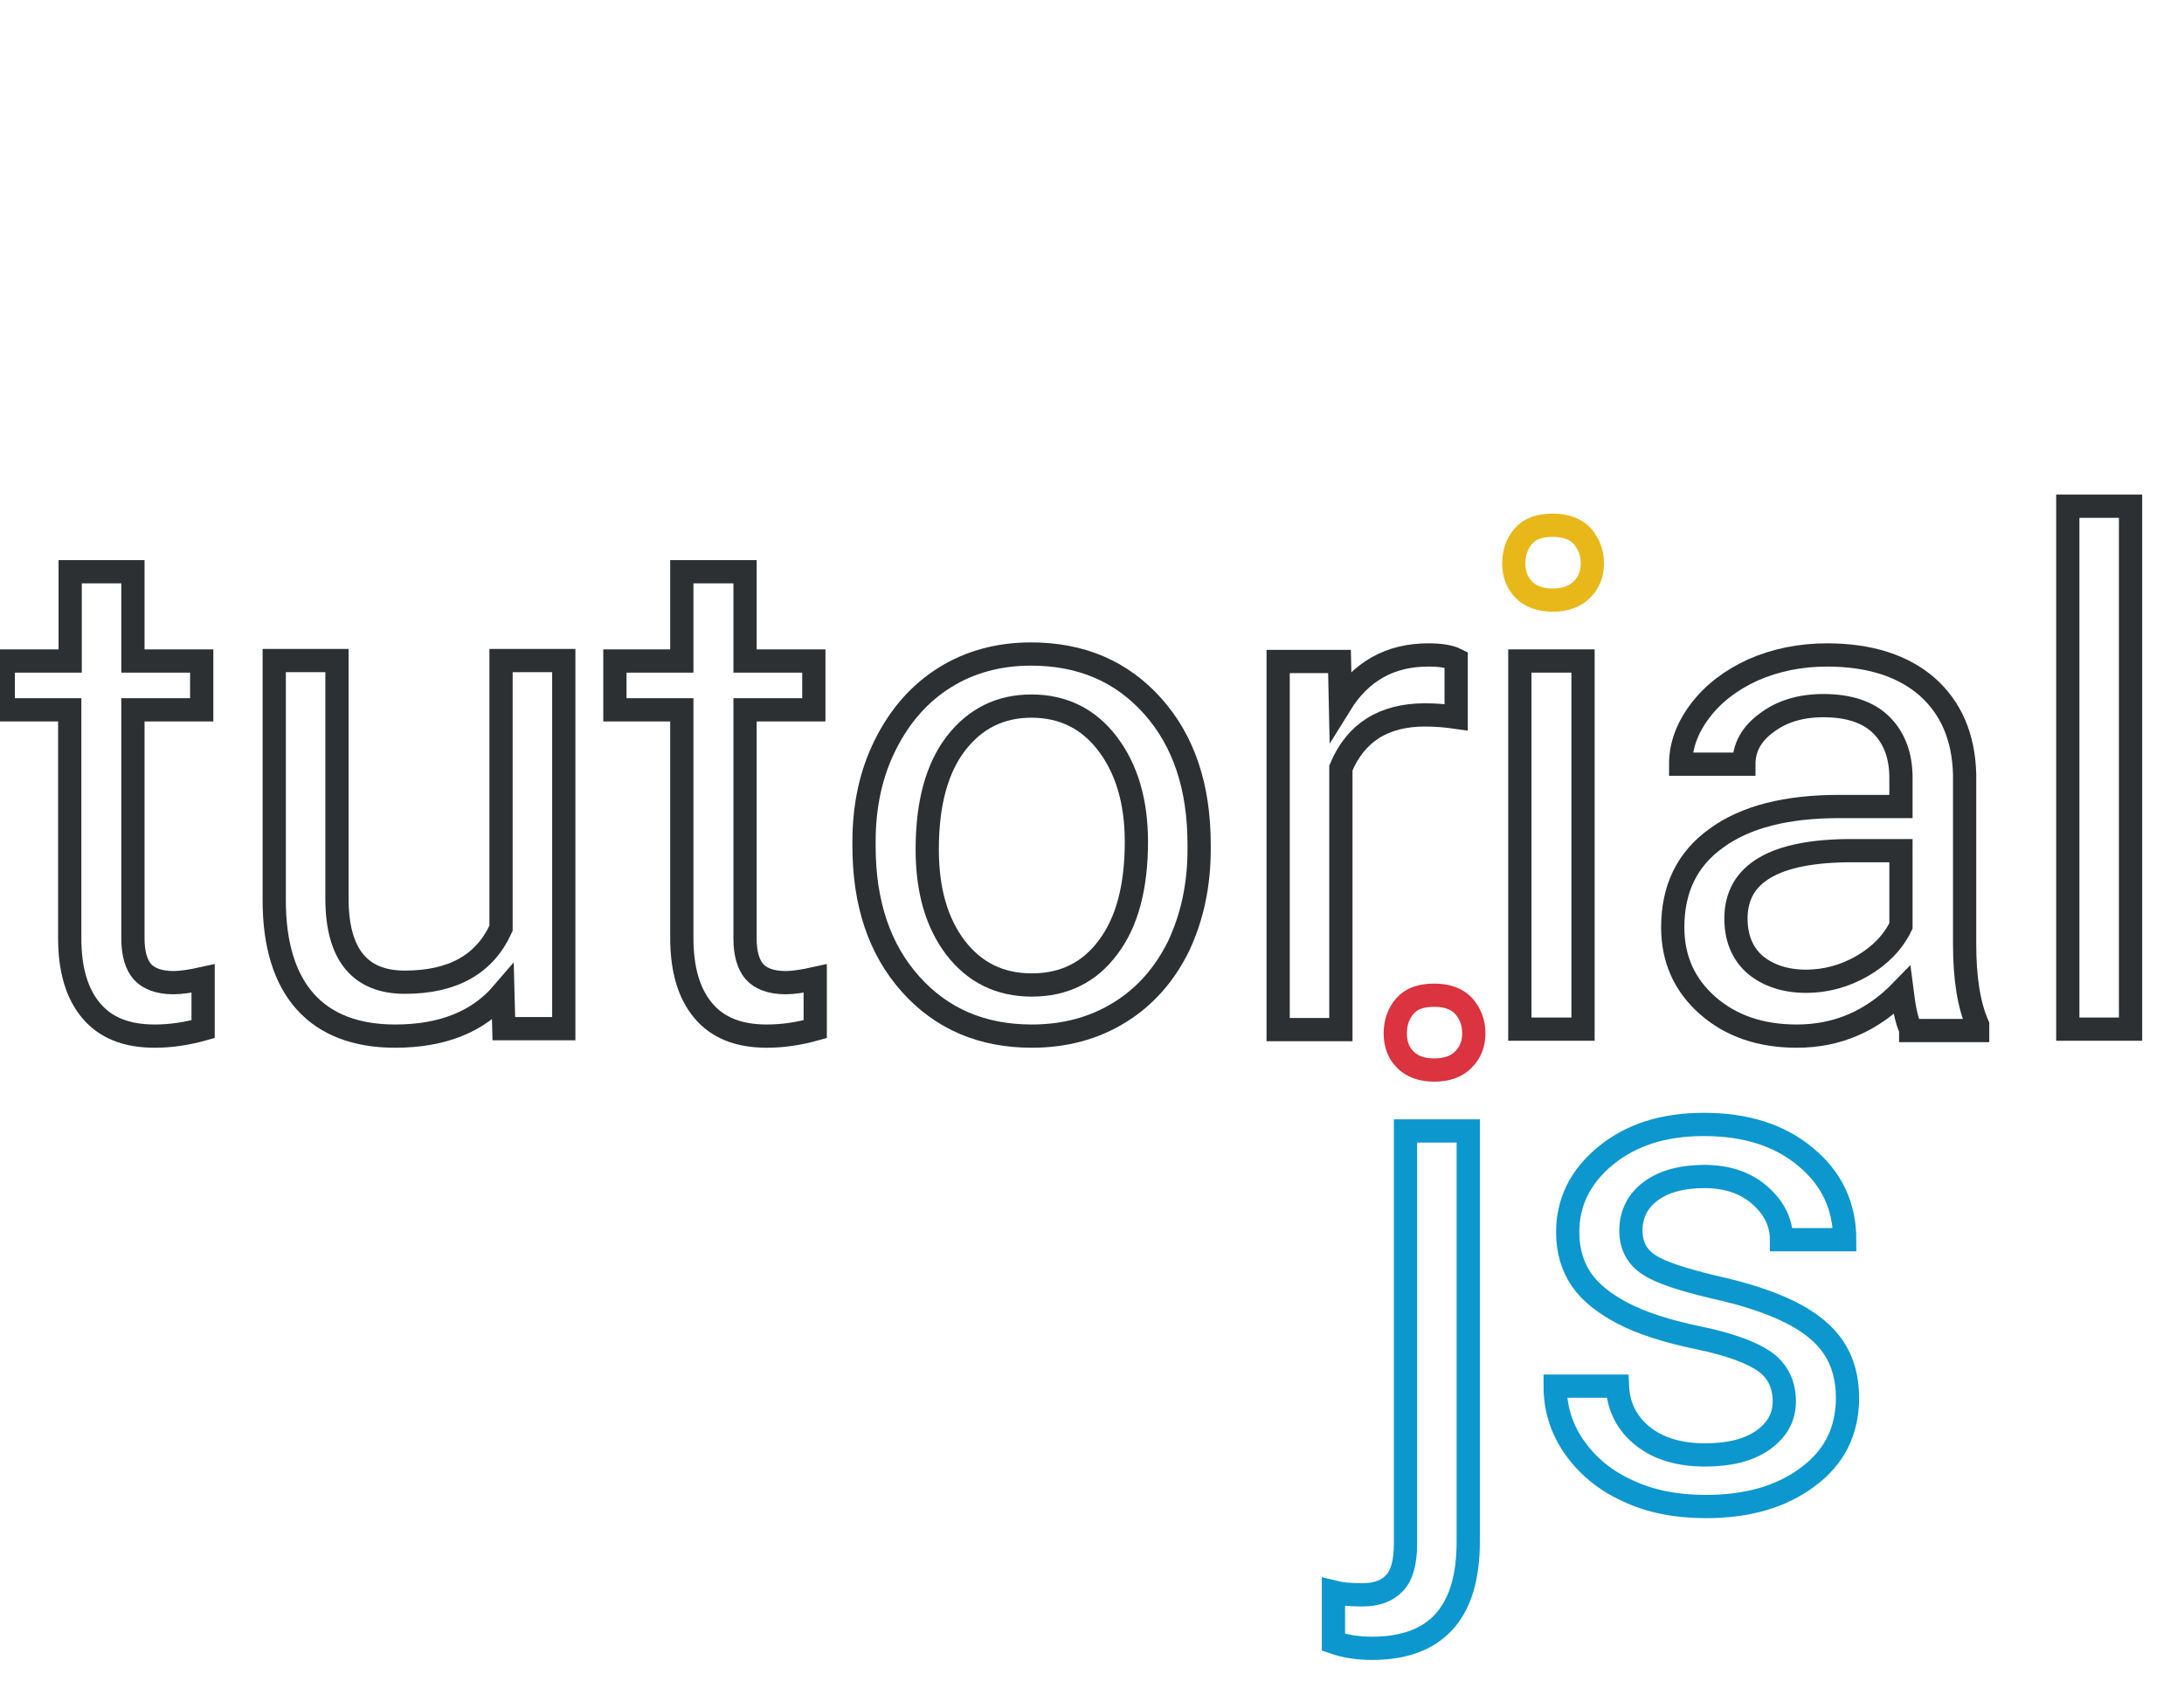 <?xml version="1.0" encoding="utf-8"?>
<svg version="1.1" xmlns="http://www.w3.org/2000/svg" xmlns:xlink="http://www.w3.org/1999/xlink"
		 x="0px" y="0px"
	 	 viewBox="0 0 469.9 363.2" style="enable-background:new 0 0 469.9 363.2;" xml:space="preserve">
<g id="_x2E__2_">
	<g id="js">
		<g id="js_1_">
			<path class="fill-blue" style="fill:transparent;" d="M315.9,243.3v88.4c0,15.2-6.9,22.9-20.7,22.9c-3,0-5.7-0.4-8.3-1.3v-10.8
				c1.6,0.4,3.6,0.6,6.2,0.6c3,0,5.3-0.8,6.9-2.5c1.6-1.6,2.4-4.5,2.4-8.5v-88.8H315.9z"/>
			<path id="j" style="fill:none;stroke:#0c97ce;stroke-linecap:square;stroke-width:5;stroke-miterlimit:10;" d="M315.9,243.3v88.4c0,15.2-6.9,22.9-20.7,22.9c-3,0-5.7-0.4-8.3-1.3v-10.8
				c1.6,0.4,3.6,0.6,6.2,0.6c3,0,5.3-0.8,6.9-2.5c1.6-1.6,2.4-4.5,2.4-8.5v-88.8H315.9z"/>
			<path class="fill-blue" style="fill:transparent;" d="M383.9,301.5c0-3.7-1.4-6.5-4.1-8.5c-2.8-2-7.6-3.8-14.4-5.2s-12.3-3.2-16.3-5.3
				c-4-2.1-7-4.5-8.9-7.3c-1.9-2.8-2.9-6.2-2.9-10.1c0-6.5,2.7-12,8.2-16.5c5.5-4.5,12.5-6.7,21.1-6.7c9,0,16.3,2.3,21.9,7
				c5.6,4.6,8.4,10.6,8.4,17.8h-13.6c0-3.7-1.6-6.9-4.7-9.6c-3.1-2.7-7.1-4-11.9-4c-4.9,0-8.8,1.1-11.6,3.2c-2.8,2.1-4.2,5-4.2,8.4
				c0,3.3,1.3,5.7,3.9,7.4c2.6,1.7,7.3,3.2,14,4.8c6.8,1.5,12.2,3.3,16.4,5.4c4.2,2.1,7.3,4.6,9.3,7.6c2,3,3,6.6,3,10.8
				c0,7.1-2.8,12.8-8.5,17c-5.7,4.3-13,6.4-22,6.4c-6.3,0-12-1.1-16.8-3.4c-4.9-2.2-8.7-5.4-11.5-9.4c-2.8-4-4.1-8.4-4.1-13.1H348
				c0.2,4.5,2.1,8.1,5.5,10.8c3.4,2.7,7.9,4,13.4,4c5.1,0,9.2-1,12.3-3.1C382.3,307.7,383.9,305,383.9,301.5z"/>
			<path id="s" style="fill:none;stroke:#0c97ce;stroke-linecap:square;stroke-width:5;stroke-miterlimit:10;" d="M383.9,301.5c0-3.7-1.4-6.5-4.1-8.5c-2.8-2-7.6-3.8-14.4-5.2s-12.3-3.2-16.3-5.3
				c-4-2.1-7-4.5-8.9-7.3c-1.9-2.8-2.9-6.2-2.9-10.1c0-6.5,2.7-12,8.2-16.5c5.5-4.5,12.5-6.7,21.1-6.7c9,0,16.3,2.3,21.9,7
				c5.6,4.6,8.4,10.6,8.4,17.8h-13.6c0-3.7-1.6-6.9-4.7-9.6c-3.1-2.7-7.1-4-11.9-4c-4.9,0-8.8,1.1-11.6,3.2c-2.8,2.1-4.2,5-4.2,8.4
				c0,3.3,1.3,5.7,3.9,7.4c2.6,1.7,7.3,3.2,14,4.8c6.8,1.5,12.2,3.3,16.4,5.4c4.2,2.1,7.3,4.6,9.3,7.6c2,3,3,6.6,3,10.8
				c0,7.1-2.8,12.8-8.5,17c-5.7,4.3-13,6.4-22,6.4c-6.3,0-12-1.1-16.8-3.4c-4.9-2.2-8.7-5.4-11.5-9.4c-2.8-4-4.1-8.4-4.1-13.1H348
				c0.2,4.5,2.1,8.1,5.5,10.8c3.4,2.7,7.9,4,13.4,4c5.1,0,9.2-1,12.3-3.1C382.3,307.7,383.9,305,383.9,301.5z"/>
		</g>
	</g>
	<g id="_x2E__1_">
		<g id="_x2E__3_">
			<path class="fill-red" style="fill:transparent;" d="M300.2,222.3c0-2.3,0.7-4.3,2.1-5.9c1.4-1.6,3.5-2.3,6.3-2.3s4.9,0.8,6.3,2.3
				c1.4,1.6,2.2,3.5,2.2,5.9c0,2.2-0.7,4.1-2.2,5.6c-1.4,1.5-3.6,2.3-6.3,2.3s-4.9-0.8-6.3-2.3C300.9,226.5,300.2,224.6,300.2,222.3
				z"/>
			<path id="_x2E__7_" style="fill:none;stroke:#db3340;stroke-linecap:square;stroke-width:5;stroke-miterlimit:10;" d="M300.2,222.3c0-2.3,0.7-4.3,2.1-5.9c1.4-1.6,3.5-2.3,6.3-2.3s4.9,0.8,6.3,2.3
				c1.4,1.6,2.2,3.5,2.2,5.9c0,2.2-0.7,4.1-2.2,5.6c-1.4,1.5-3.6,2.3-6.3,2.3s-4.9-0.8-6.3-2.3C300.9,226.5,300.2,224.6,300.2,222.3
				z"/>
		</g>
	</g>
</g>
<g id="_x2E__4_">
	<g id="tutorial">
		<g id="tutorial_1_">
			<path class="fill-black" style="fill:transparent;" d="M28.6,123v19.2h14.8v10.5H28.6v49.2c0,3.2,0.7,5.6,2,7.1s3.6,2.4,6.7,2.4
				c1.6,0,3.7-0.3,6.4-0.9v10.9c-3.6,1-7,1.5-10.4,1.5c-6.1,0-10.6-1.8-13.7-5.5s-4.6-8.9-4.6-15.6v-49.1H0.7v-10.5h14.4V123H28.6z"
				/>
			<path id="t_1_" style="fill:none;stroke:#2c3033;stroke-linecap:square;stroke-width:5;stroke-miterlimit:10;" d="M28.6,123v19.2h14.8v10.5H28.6v49.2c0,3.2,0.7,5.6,2,7.1s3.6,2.4,6.7,2.4
				c1.6,0,3.7-0.3,6.4-0.9v10.9c-3.6,1-7,1.5-10.4,1.5c-6.1,0-10.6-1.8-13.7-5.5s-4.6-8.9-4.6-15.6v-49.1H0.7v-10.5h14.4V123H28.6z"
				/>
			<path class="fill-black" style="fill:transparent;" d="M108.2,213.6c-5.3,6.2-13,9.3-23.2,9.3c-8.4,0-14.9-2.5-19.3-7.4c-4.4-4.9-6.7-12.2-6.7-21.8
				v-51.6h13.5v51.2c0,12,4.9,18,14.6,18c10.4,0,17.2-3.9,20.7-11.6v-57.6h13.5v79.2h-12.9L108.2,213.6z"/>
			<path id="u" style="fill:none;stroke:#2c3033;stroke-linecap:square;stroke-width:5;stroke-miterlimit:10;" d="M108.2,213.6c-5.3,6.2-13,9.3-23.2,9.3c-8.4,0-14.9-2.5-19.3-7.4c-4.4-4.9-6.7-12.2-6.7-21.8
				v-51.6h13.5v51.2c0,12,4.9,18,14.6,18c10.4,0,17.2-3.9,20.7-11.6v-57.6h13.5v79.2h-12.9L108.2,213.6z"/>
			<path class="fill-black" style="fill:transparent;" d="M160.3,123v19.2h14.8v10.5h-14.8v49.2c0,3.2,0.7,5.6,2,7.1s3.6,2.4,6.7,2.4
				c1.6,0,3.7-0.3,6.4-0.9v10.9c-3.6,1-7,1.5-10.4,1.5c-6.1,0-10.6-1.8-13.7-5.5s-4.6-8.9-4.6-15.6v-49.1h-14.4v-10.5h14.4V123
				H160.3z"/>
			<path id="t" style="fill:none;stroke:#2c3033;stroke-linecap:square;stroke-width:5;stroke-miterlimit:10;" d="M160.3,123v19.2h14.8v10.5h-14.8v49.2c0,3.2,0.7,5.6,2,7.1s3.6,2.4,6.7,2.4
				c1.6,0,3.7-0.3,6.4-0.9v10.9c-3.6,1-7,1.5-10.4,1.5c-6.1,0-10.6-1.8-13.7-5.5s-4.6-8.9-4.6-15.6v-49.1h-14.4v-10.5h14.4V123
				H160.3z"/>
			<path class="fill-black" style="fill:transparent;" d="M185.9,181.1c0-7.8,1.5-14.7,4.6-20.9c3.1-6.2,7.3-11,12.7-14.4c5.4-3.4,11.7-5.1,18.6-5.1
				c10.8,0,19.5,3.7,26.2,11.2s10,17.4,10,29.8v1c0,7.7-1.5,14.6-4.4,20.8c-3,6.1-7.2,10.9-12.7,14.3c-5.5,3.4-11.8,5.1-18.9,5.1
				c-10.7,0-19.4-3.7-26.1-11.2s-10-17.4-10-29.7V181.1z"/>
			<path id="o0" style="fill:none;stroke:#2c3033;stroke-linecap:square;stroke-width:5;stroke-miterlimit:10;" d="M185.9,181.1c0-7.8,1.5-14.7,4.6-20.9c3.1-6.2,7.3-11,12.7-14.4c5.4-3.4,11.7-5.1,18.6-5.1
				c10.8,0,19.5,3.7,26.2,11.2s10,17.4,10,29.8v1c0,7.7-1.5,14.6-4.4,20.8c-3,6.1-7.2,10.9-12.7,14.3c-5.5,3.4-11.8,5.1-18.9,5.1
				c-10.7,0-19.4-3.7-26.1-11.2s-10-17.4-10-29.7V181.1z"/>
			<path class="fill-tmp" style="fill:transparent;" d="M199.5,182.7c0,8.8,2,15.8,6.1,21.2c4.1,5.3,9.5,8,16.4,8c6.9,0,12.4-2.7,16.4-8.1
				c4.1-5.4,6.1-13,6.1-22.7c0-8.7-2.1-15.7-6.2-21.1c-4.1-5.4-9.6-8.1-16.4-8.1c-6.7,0-12.1,2.7-16.2,8
				C201.6,165.2,199.5,172.8,199.5,182.7z"/>
			<path id="o1" style="fill:none;stroke:#2c3033;stroke-linecap:square;stroke-width:5;stroke-miterlimit:10;" d="M199.5,182.7c0,8.8,2,15.8,6.1,21.2c4.1,5.3,9.5,8,16.4,8c6.9,0,12.4-2.7,16.4-8.1
				c4.1-5.4,6.1-13,6.1-22.7c0-8.7-2.1-15.7-6.2-21.1c-4.1-5.4-9.6-8.1-16.4-8.1c-6.7,0-12.1,2.7-16.2,8
				C201.6,165.2,199.5,172.8,199.5,182.7z"/>
			<path class="fill-black" style="fill:transparent;" d="M313.3,154.3c-2.1-0.3-4.3-0.5-6.7-0.5c-8.9,0-14.9,3.8-18.1,11.4v56.3H275v-79.2h13.2
				l0.2,9.2c4.4-7.1,10.7-10.6,18.9-10.6c2.6,0,4.6,0.3,6,1V154.3z"/>
			<path id="r" style="fill:none;stroke:#2c3033;stroke-linecap:square;stroke-width:5;stroke-miterlimit:10;" d="M313.3,154.3c-2.1-0.3-4.3-0.5-6.7-0.5c-8.9,0-14.9,3.8-18.1,11.4v56.3H275v-79.2h13.2
				l0.2,9.2c4.4-7.1,10.7-10.6,18.9-10.6c2.6,0,4.6,0.3,6,1V154.3z"/>
			<rect class="fill-black" x="327" y="142.2" style="fill:transparent;" width="13.6" height="79.2"/>
			<rect id="i" x="327" y="142.2" style="fill:none;stroke:#2c3033;stroke-linecap:square;stroke-width:5;stroke-miterlimit:10;" width="13.6" height="79.2"/>
			<path class="fill-black" style="fill:transparent;" d="M411.1,221.4c-0.8-1.6-1.4-4.3-1.9-8.3c-6.3,6.5-13.8,9.8-22.6,9.8c-7.8,0-14.2-2.2-19.2-6.6
				c-5-4.4-7.5-10-7.5-16.8c0-8.3,3.1-14.7,9.4-19.2c6.3-4.6,15.1-6.8,26.5-6.8H409v-6.2c0-4.7-1.4-8.5-4.2-11.3
				c-2.8-2.8-7-4.2-12.5-4.2c-4.8,0-8.9,1.2-12.2,3.7c-3.3,2.4-4.9,5.4-4.9,8.9h-13.6c0-4,1.4-7.8,4.2-11.5
				c2.8-3.7,6.6-6.6,11.4-8.8c4.8-2.1,10.1-3.2,15.9-3.2c9.1,0,16.3,2.3,21.5,6.8c5.2,4.6,7.9,10.9,8.1,18.9v36.5
				c0,7.3,0.9,13.1,2.8,17.4v1.2H411.1z"/>
			<path id="a0" style="fill:none;stroke:#2c3033;stroke-linecap:square;stroke-width:5;stroke-miterlimit:10;" d="M411.1,221.4c-0.8-1.6-1.4-4.3-1.9-8.3c-6.3,6.5-13.8,9.8-22.6,9.8c-7.8,0-14.2-2.2-19.2-6.6
				c-5-4.4-7.5-10-7.5-16.8c0-8.3,3.1-14.7,9.4-19.2c6.3-4.6,15.1-6.8,26.5-6.8H409v-6.2c0-4.7-1.4-8.5-4.2-11.3
				c-2.8-2.8-7-4.2-12.5-4.2c-4.8,0-8.9,1.2-12.2,3.7c-3.3,2.4-4.9,5.4-4.9,8.9h-13.6c0-4,1.4-7.8,4.2-11.5
				c2.8-3.7,6.6-6.6,11.4-8.8c4.8-2.1,10.1-3.2,15.9-3.2c9.1,0,16.3,2.3,21.5,6.8c5.2,4.6,7.9,10.9,8.1,18.9v36.5
				c0,7.3,0.9,13.1,2.8,17.4v1.2H411.1z"/>
			<path class="fill-tmp" style="fill:transparent;" d="M388.6,211.1c4.2,0,8.3-1.1,12.1-3.3s6.6-5.1,8.3-8.6V183h-10.6c-16.6,0-24.9,4.9-24.9,14.6
				c0,4.2,1.4,7.6,4.2,10C380.5,209.9,384.2,211.1,388.6,211.1z"/>
			<path id="a1" style="fill:none;stroke:#2c3033;stroke-linecap:square;stroke-width:5;stroke-miterlimit:10;" d="M388.6,211.1c4.2,0,8.3-1.1,12.1-3.3s6.6-5.1,8.3-8.6V183h-10.6c-16.6,0-24.9,4.9-24.9,14.6
				c0,4.2,1.4,7.6,4.2,10C380.5,209.9,384.2,211.1,388.6,211.1z"/>
			<rect class="fill-black" x="444.9" y="108.9" style="fill:transparent;" width="13.5" height="112.5"/>
			<rect id="l" x="444.9" y="108.9" style="fill:none;stroke:#2c3033;stroke-linecap:square;stroke-width:5;stroke-miterlimit:10;" width="13.5" height="112.5"/>
		</g>
	</g>
	<g id="_x2E_">
		<g id="_x2E__5_">
			<path class="fill-yellow" style="fill:transparent;" d="M325.7,121.2c0-2.3,0.7-4.3,2.1-5.9c1.4-1.6,3.5-2.3,6.3-2.3s4.9,0.8,6.3,2.3
				c1.4,1.6,2.2,3.5,2.2,5.9c0,2.2-0.7,4.1-2.2,5.6s-3.6,2.3-6.3,2.3s-4.9-0.8-6.3-2.3C326.4,125.3,325.7,123.5,325.7,121.2z"/>
			<path id="_x2E__6_" style="fill:none;stroke:#e8b81a;stroke-linecap:square;stroke-width:5;stroke-miterlimit:10;" d="M325.7,121.2c0-2.3,0.7-4.3,2.1-5.9c1.4-1.6,3.5-2.3,6.3-2.3s4.9,0.8,6.3,2.3
				c1.4,1.6,2.2,3.5,2.2,5.9c0,2.2-0.7,4.1-2.2,5.6s-3.6,2.3-6.3,2.3s-4.9-0.8-6.3-2.3C326.4,125.3,325.7,123.5,325.7,121.2z"/>
		</g>
	</g>
</g>
</svg>
